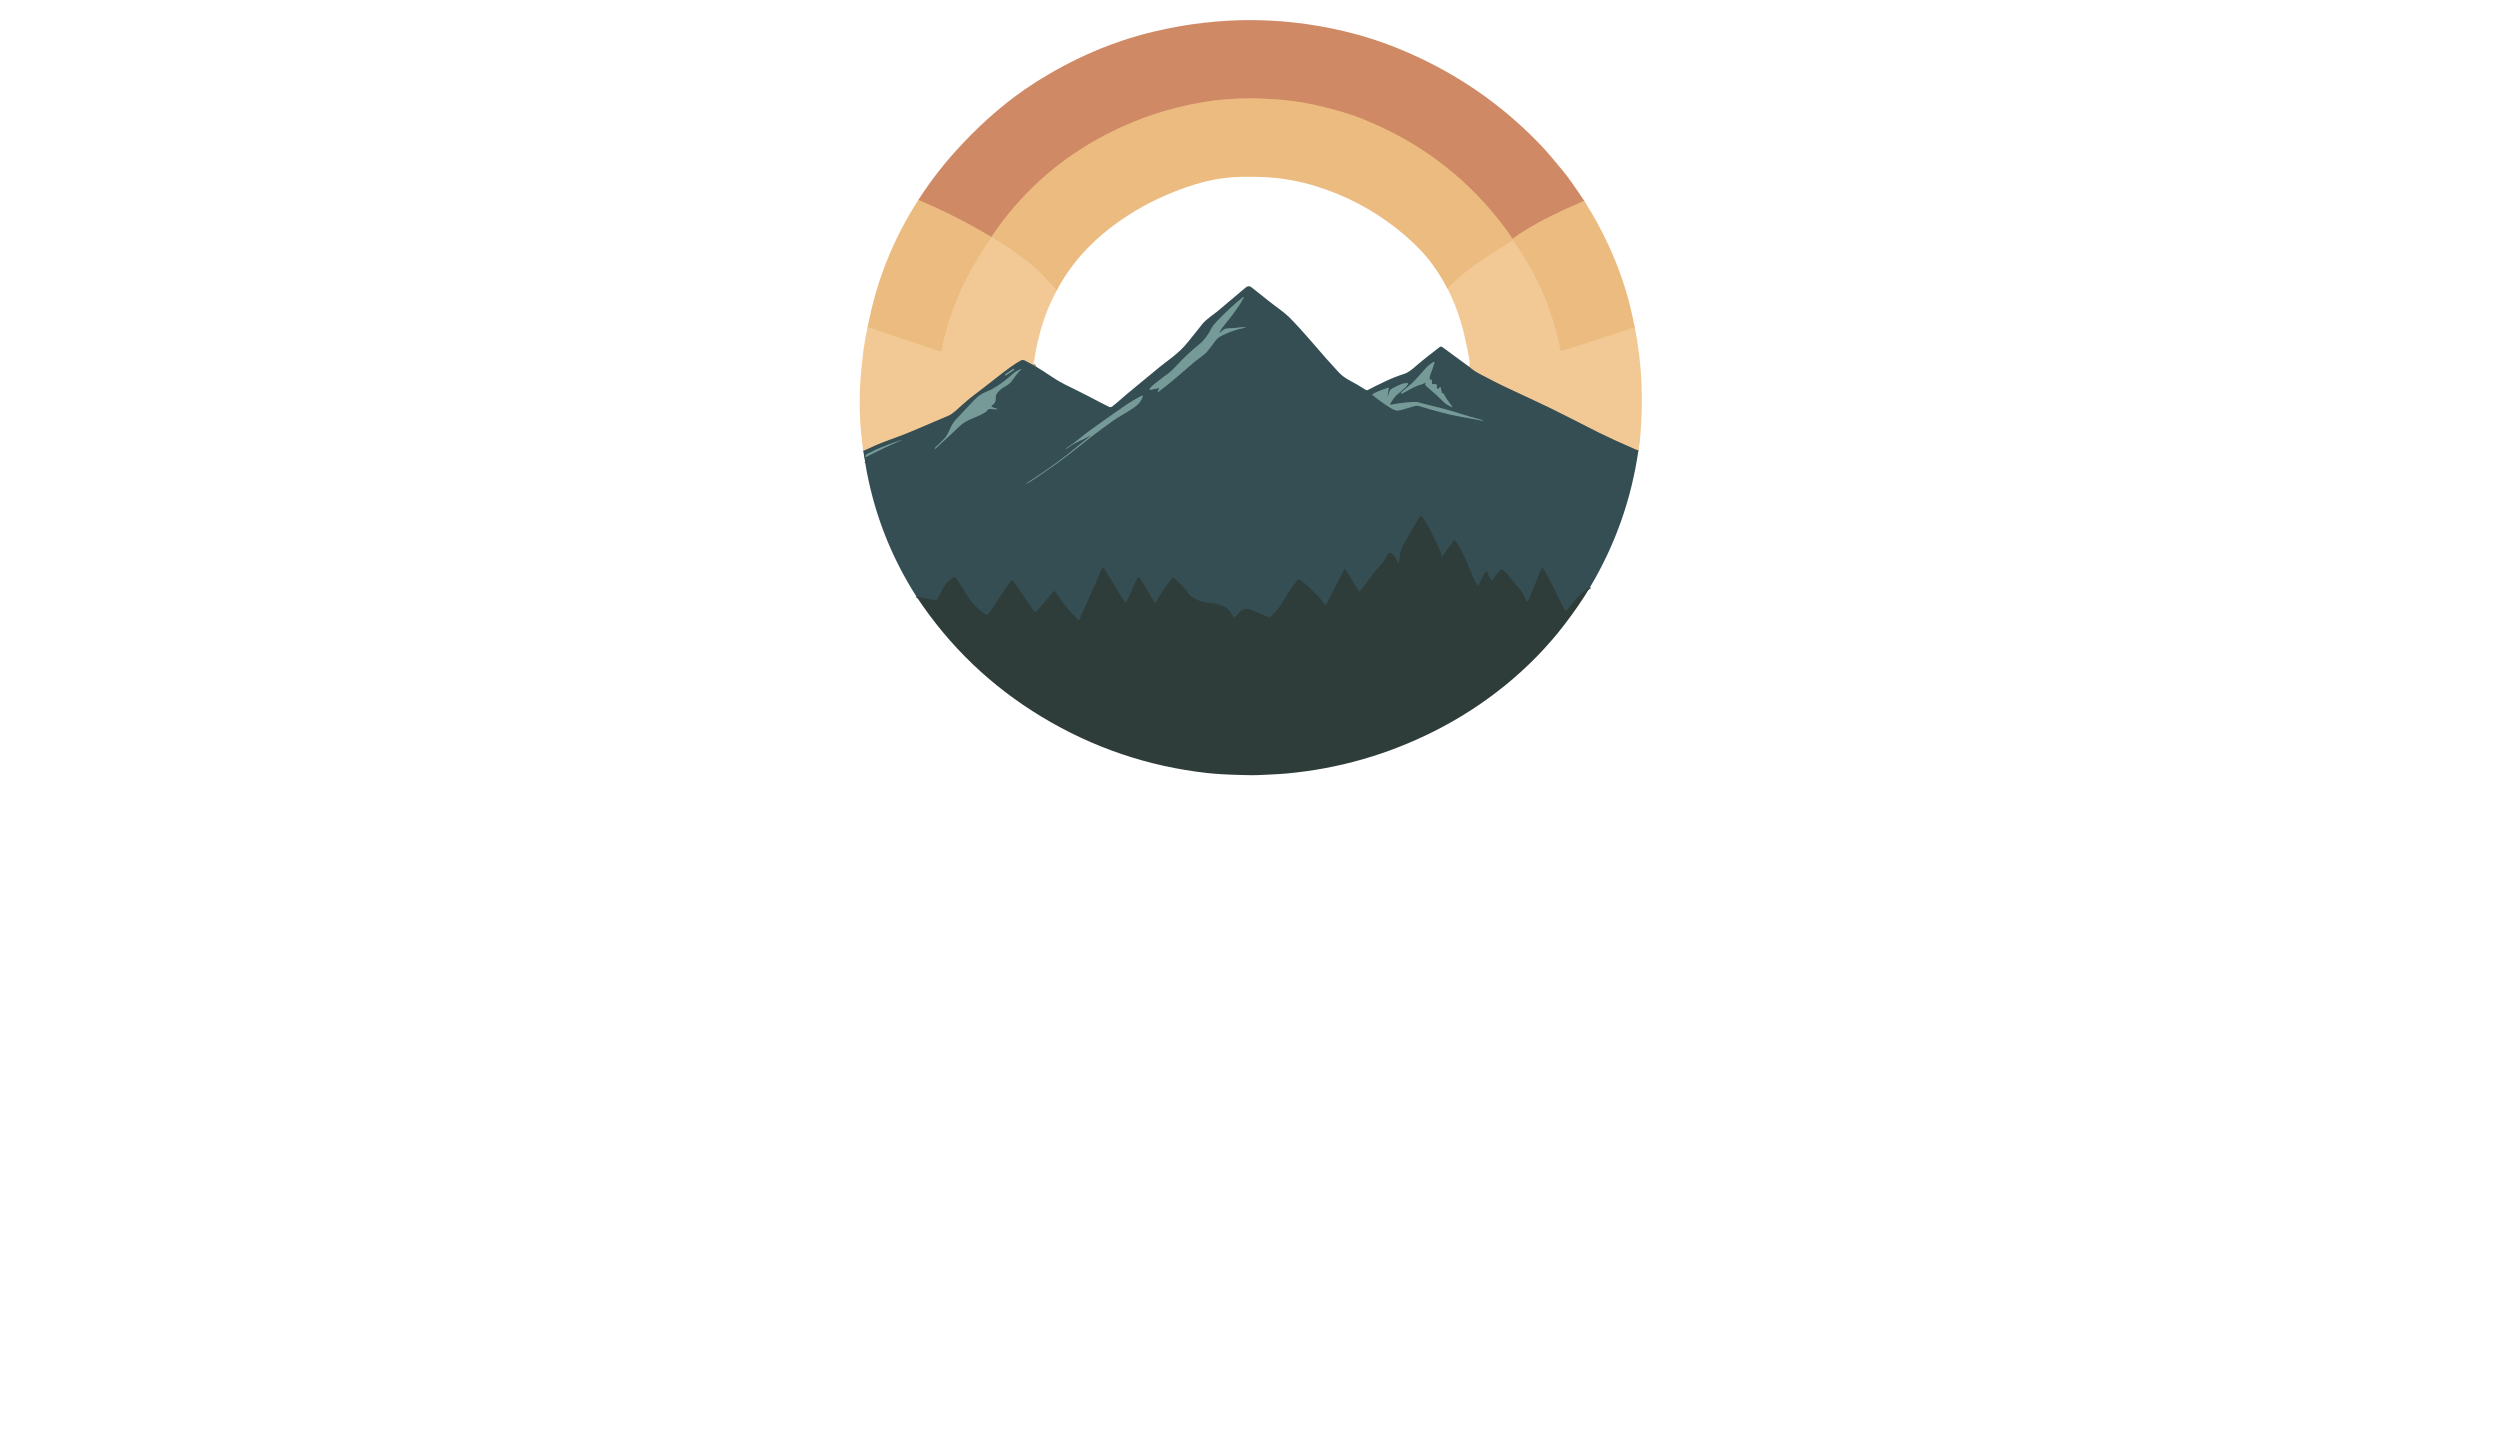 <?xml version="1.0" encoding="utf-8"?>
<svg xmlns="http://www.w3.org/2000/svg" width="490pt" height="280pt" viewBox="0 0 490 280" version="1.1" xmlns:xlink="http://www.w3.org/1999/xlink">
	<g id="surface2">
		<path vector-effect="non-scaling-stroke" d="M 310.494 39.349 Q 309.928 39.633 309.373 39.869 Q 303.749 42.26 299.381 44.867 Q 297.742 45.846 296.616 46.722 C 296.533 46.785 296.415 46.768 296.358 46.681 Q 295.505 45.387 294.702 44.322 Q 284.777 31.193 269.653 24.432 Q 266.941 23.219 265.232 22.636 Q 262.053 21.549 257.807 20.592 Q 254.099 19.755 249.808 19.46 C 245.21 19.141 240.665 19.249 236.198 19.962 Q 225.937 21.602 216.693 26.423 Q 202.955 33.589 194.353 46.386 C 194.326 46.425 194.27 46.437 194.229 46.413 Q 187.518 42.384 180.35 39.342 Q 180.259 39.304 180.202 39.225 L 180.078 39.06" style="fill:none;stroke-width:0.50;stroke:#dda372;"/>
		<path vector-effect="non-scaling-stroke" d="M 320.421 64.174 L 306.181 68.765 C 306.021 68.816 305.85 68.715 305.82 68.548 C 304.41 60.95 301.1 53.623 296.701 47.313 C 296.596 47.164 296.391 47.13 296.246 47.236 C 295.46 47.809 294.552 48.418 293.761 48.896 Q 291.279 50.397 288.885 52.1 Q 286.108 54.076 283.678 56.502" style="fill:none;stroke-width:0.50;stroke:#efc28a;"/>
		<path vector-effect="non-scaling-stroke" d="M 207.148 56.858 Q 206.194 55.95 204.777 54.393 Q 203.083 52.534 200.629 50.669 Q 197.786 48.505 194.662 46.677 Q 194.361 46.5 194.162 46.787 Q 191.58 50.505 189.45 54.588 C 187.654 58.03 186.342 61.65 185.273 65.454 Q 184.83 67.03 184.552 68.719 C 184.532 68.847 184.4 68.926 184.278 68.885 L 170.062 64.117" style="fill:none;stroke-width:0.50;stroke:#efc28a;"/>
		<path vector-effect="non-scaling-stroke" d="M 202.937 71.78 Q 201.919 71.226 200.913 70.702 C 200.537 70.505 200.296 70.551 199.96 70.738 Q 199.02 71.262 197.923 72.057 C 196.161 73.337 193.573 75.446 191.354 77.112 Q 189.899 78.203 188.782 79.208 C 187.79 80.098 186.868 81.017 186.053 81.419 Q 185.933 81.478 185.564 81.634 Q 180.161 83.926 178.589 84.6 C 176.066 85.683 173.497 86.417 171.041 87.565 Q 170.131 87.991 169.207 88.4" style="fill:none;stroke-width:0.50;stroke:#938c74;"/>
		<path vector-effect="non-scaling-stroke" d="M 321.132 88.288 Q 320.864 88.231 320.639 88.132 Q 316.043 86.134 313.402 84.82 C 308.802 82.53 305.245 80.606 301.265 78.769 Q 300.795 78.552 294.625 75.663 Q 293.536 75.153 290.129 73.365 Q 288.699 72.616 288.006 71.919" style="fill:none;stroke-width:0.50;stroke:#938c74;"/>
		<path vector-effect="non-scaling-stroke" d="M 311.663 115.07 Q 309.718 116.423 308.388 118.002 Q 308.168 118.266 306.949 119.798 Q 306.888 119.875 306.835 119.795 Q 306.409 119.162 305.064 116.327 Q 303.849 113.765 302.406 111.378 C 302.343 111.273 302.187 111.285 302.142 111.398 L 299.584 117.699 C 299.513 117.871 299.282 117.898 299.174 117.746 C 299.05 117.571 298.885 117.254 298.831 117.112 Q 298.461 116.13 297.916 115.525 Q 297.25 114.789 297.232 114.765 C 296.372 113.688 295.586 112.595 294.609 111.724 C 294.466 111.596 294.247 111.598 294.109 111.732 Q 293.245 112.559 292.54 113.771 Q 292.49 113.857 292.427 113.78 Q 291.825 113.038 291.482 112.136 C 291.421 111.975 291.197 111.961 291.118 112.114 L 289.737 114.797 Q 289.692 114.883 289.635 114.804 Q 289.085 114.034 288.725 113.186 C 287.309 109.848 286.795 108.239 285.32 106.09 Q 285.09 105.754 284.853 106.086 L 282.693 109.123 Q 282.323 109.643 282.508 109.038 Q 282.547 108.91 282.475 108.576 Q 282.427 108.363 282.333 108.152 C 281.135 105.502 280.241 103.432 278.749 101.342 C 278.621 101.163 278.351 101.171 278.237 101.36 Q 276.555 104.117 275.056 106.845 C 274.395 108.048 274.385 109.247 274.198 110.358 Q 274.178 110.472 274.117 110.374 C 273.684 109.661 273.422 108.875 272.644 108.436 C 272.404 108.3 272.096 108.398 271.98 108.648 Q 271.677 109.29 271.389 109.783 C 270.988 110.472 270.287 111.138 269.653 111.848 Q 269.143 112.424 268.762 112.981 Q 268.077 113.987 266.567 115.866 C 266.49 115.962 266.34 115.952 266.277 115.848 L 263.739 111.669 C 263.672 111.559 263.512 111.565 263.453 111.679 L 259.873 118.629 Q 259.828 118.715 259.767 118.643 C 259.273 118.06 258.938 117.471 258.375 116.91 C 256.689 115.232 255.704 114.151 254.627 113.558 Q 254.499 113.487 254.404 113.599 Q 252.894 115.437 251.543 117.758 C 250.74 119.139 250.037 120.037 248.94 121.006 Q 248.867 121.071 248.774 121.033 Q 245.872 119.822 245.519 119.676 Q 244.733 119.348 244.393 119.351 C 243.434 119.359 242.711 120.177 242.128 120.929 C 242.047 121.033 241.888 121.027 241.813 120.919 C 241.305 120.179 240.866 119.397 240.086 119.001 Q 239.32 118.615 238.453 118.379 Q 238.156 118.3 236.835 118.158 Q 235.009 117.963 233.447 116.902 Q 233.201 116.734 232.786 116.13 C 232.051 115.06 231.094 114.143 230.102 113.3 Q 229.966 113.184 229.842 113.314 C 228.564 114.653 227.406 116.533 226.565 118.075 C 226.506 118.182 226.354 118.186 226.291 118.081 L 223.378 113.288 C 223.264 113.101 222.987 113.119 222.896 113.32 L 220.814 118.02 C 220.765 118.132 220.612 118.15 220.537 118.054 Q 219.997 117.351 219.761 116.961 Q 217.994 114.04 216.352 111.321 C 216.283 111.205 216.112 111.214 216.057 111.338 L 211.569 121.464 C 211.527 121.557 211.407 121.581 211.334 121.51 Q 210.271 120.452 209.186 119.229 C 208.266 118.194 207.687 117.166 206.868 116 C 206.768 115.854 206.557 115.846 206.445 115.984 Q 205.19 117.526 203.79 119.129 Q 203.422 119.55 203.026 119.834 C 202.898 119.926 202.721 119.895 202.632 119.765 L 198.603 113.908 C 198.502 113.763 198.292 113.745 198.168 113.873 Q 197.983 114.068 197.805 114.322 Q 197.12 115.299 194.188 119.769 Q 194.076 119.942 193.546 120.502 Q 193.479 120.57 193.392 120.531 C 192.374 120.068 190.684 118.43 189.948 117.366 C 189.263 116.38 188.339 114.613 187.329 113.276 C 187.224 113.14 187.037 113.101 186.888 113.186 C 185.064 114.225 184.627 115.949 183.599 117.622 Q 183.542 117.715 183.435 117.693 L 179.631 116.939" style="fill:none;stroke-width:0.50;stroke:#314647;"/>
		<path vector-effect="non-scaling-stroke" d="M 169.576 90.694 Q 169.611 90.529 169.558 90.507" style="fill:none;stroke-width:0.50;stroke:#314647;"/>
		<path vector-effect="non-scaling-stroke" d="M 239.091 65.009 Q 239.341 64.485 239.67 64.078 C 241.452 61.874 242.565 60.515 243.786 58.304 C 243.808 58.262 243.772 58.215 243.727 58.225 Q 243.629 58.249 243.526 58.331 Q 241.104 60.289 238.591 62.9 Q 237.752 63.77 237.482 64.308 Q 236.437 66.394 235.062 67.496 Q 232.752 69.353 230.708 71.563 Q 229.592 72.77 229.003 73.192 Q 227.9 73.981 226.805 74.844 Q 225.832 75.608 225.503 75.976 Q 225.017 76.52 225.728 76.362 L 226.984 76.084 Q 227.321 76.01 227.136 76.301 Q 226.996 76.522 226.963 76.62 Q 226.842 76.965 227.126 76.736 C 228.03 76.008 228.871 75.419 229.873 74.56 Q 233.506 71.447 233.636 71.332 C 234.365 70.689 235.322 70.035 236.043 69.44 Q 236.549 69.023 237.311 68.008 C 238.105 66.951 238.416 66.307 239.351 65.832 Q 241.691 64.645 244.024 64.221 Q 244.389 64.156 244.018 64.141 Q 243.503 64.121 242.977 64.192 C 242.087 64.31 241.539 64.338 240.643 64.371 C 239.972 64.397 239.718 64.674 239.245 65.119 Q 238.871 65.472 239.091 65.009" style="fill:none;stroke-width:0.50;stroke:#557476;"/>
		<path vector-effect="non-scaling-stroke" d="M 279.43 75.045 Q 279.204 75.393 279.68 75.791 Q 281.646 77.433 283.187 78.979 C 283.532 79.324 283.979 79.438 284.341 79.676 Q 284.891 80.039 284.475 79.493 Q 283.355 78.03 283.032 77.297 C 283.002 77.232 282.951 77.181 282.886 77.152 L 282.707 77.073 Q 282.605 77.028 282.581 76.917 L 282.372 75.976 C 282.349 75.872 282.213 75.844 282.15 75.931 L 281.99 76.157 Q 281.927 76.244 281.823 76.224 Q 281.659 76.195 281.628 76.043 Q 281.618 76.002 281.616 75.545 C 281.614 75.407 281.504 75.297 281.368 75.297 L 280.854 75.297 Q 280.633 75.297 280.661 75.078 Q 280.755 74.326 280.312 74.387 C 280.241 74.397 280.178 74.34 280.182 74.267 Q 280.21 73.696 280.354 73.355 Q 280.879 72.106 281.165 71.023 C 281.185 70.947 281.102 70.882 281.033 70.921 Q 280.22 71.378 279.532 72.087 Q 279.078 72.555 277.417 74.452 Q 276.793 75.167 274.682 76.868 Q 274.546 76.976 274.668 77.101 L 274.72 77.152 Q 274.735 77.167 274.757 77.156 Q 275.801 76.563 276.903 76.004 Q 277.8 75.551 278.764 75.281 C 278.989 75.218 279.225 75.082 279.389 74.972 Q 279.544 74.869 279.43 75.045" style="fill:none;stroke-width:0.50;stroke:#557476;"/>
		<path vector-effect="non-scaling-stroke" d="M 194.432 79.789 C 194.316 79.747 194.282 79.598 194.371 79.513 C 194.808 79.093 195.163 78.938 195.153 78.199 Q 195.143 77.534 195.263 77.327 Q 195.805 76.409 196.649 75.948 Q 197.738 75.358 198.209 74.796 C 198.658 74.261 199.324 73.117 200.163 72.406 Q 200.336 72.258 200.125 72.345 C 199.31 72.678 198.926 72.89 198.254 73.511 Q 196.45 75.167 194.341 76.338 Q 194.282 76.372 192.994 76.939 Q 191.896 77.423 191.001 78.375 Q 188.284 81.268 187.557 82.026 Q 186.724 82.894 186.252 83.991 C 185.854 84.915 185.472 85.635 184.859 86.218 Q 184.03 87.014 183.225 87.823 Q 183.16 87.888 183.244 87.924 L 183.309 87.949 Q 183.331 87.959 183.349 87.941 Q 184.095 87.183 185.846 85.624 Q 186.531 85.011 188.181 83.434 C 189.595 82.085 191.679 81.799 193.323 80.655 C 193.376 80.618 193.418 80.566 193.443 80.507 Q 193.609 80.11 194.119 80.159 Q 194.381 80.184 195.403 80.238 Q 195.419 80.24 195.424 80.224 L 195.446 80.175 Q 195.456 80.147 195.428 80.139 L 194.432 79.789" style="fill:none;stroke-width:0.50;stroke:#557476;"/>
		<path vector-effect="non-scaling-stroke" d="M 198.763 72.337 C 198.725 72.28 198.646 72.264 198.588 72.303 L 197.024 73.358 C 196.966 73.396 196.951 73.475 196.99 73.532 L 196.997 73.542 C 197.035 73.599 197.114 73.615 197.172 73.576 L 198.736 72.521 C 198.794 72.483 198.81 72.404 198.77 72.346 L 198.763 72.337" style="fill:none;stroke-width:0.50;stroke:#557476;"/>
		<path vector-effect="non-scaling-stroke" d="M 271.976 77.701 Q 271.966 77.063 272.203 76.132 C 272.224 76.045 272.142 75.97 272.059 76 C 270.732 76.482 269.987 76.689 269.048 77.24 C 268.977 77.282 268.969 77.382 269.032 77.435 Q 270.775 78.875 272.622 79.986 C 273.347 80.423 273.798 80.57 274.607 80.352 Q 275.34 80.153 277.047 79.643 Q 277.709 79.446 278.148 79.578 Q 283.138 81.084 285.364 81.484 Q 288.004 81.959 290.633 82.471 Q 290.663 82.475 290.683 82.439 L 290.683 82.437 C 290.694 82.418 290.681 82.394 290.655 82.386 Q 287.829 81.622 285.039 80.728 C 282.91 80.045 280.222 79.475 278.306 78.946 Q 277.595 78.749 276.911 78.794 Q 274.58 78.952 272.67 79.326 Q 272.286 79.401 272.5 79.076 C 272.943 78.4 273.227 77.89 273.703 77.459 Q 274.444 76.785 275.194 76.167 Q 275.686 75.763 275.952 75.305 C 276.002 75.216 275.941 75.108 275.84 75.104 C 274.812 75.068 274.022 75.566 272.77 76.216 C 272.309 76.457 272.142 77.307 272.024 77.707 Q 271.978 77.857 271.976 77.701" style="fill:none;stroke-width:0.50;stroke:#557476;"/>
		<path vector-effect="non-scaling-stroke" d="M 213.697 85.486 Q 211.866 86.915 210.243 88.253 C 207.325 90.659 204.072 92.861 201.098 94.785 Q 201.066 94.779 201.078 94.824 C 201.082 94.838 201.096 94.846 201.11 94.838 C 202.404 94.186 203.924 93.071 206.482 91.287 Q 208.053 90.19 209.643 88.94 C 213.229 86.114 214.92 84.747 218.252 82.382 C 219.158 81.74 220.196 81.214 221.25 80.535 C 222.632 79.643 223.463 79.145 223.951 77.752 Q 224.064 77.429 223.758 77.585 Q 222.016 78.475 220.358 79.619 Q 217.254 81.758 213.644 84.367 Q 212.638 85.094 211.405 86.102 Q 210.456 86.876 209.115 87.778 Q 208.989 87.863 208.908 87.977 Q 208.829 88.089 208.94 88.01 C 209.55 87.583 210.515 86.896 211.326 86.545 Q 212.347 86.102 213.644 85.409 Q 213.652 85.407 213.658 85.409 Q 213.69 85.421 213.701 85.433 Q 213.727 85.462 213.697 85.486" style="fill:none;stroke-width:0.50;stroke:#557476;"/>
		<path vector-effect="non-scaling-stroke" d="M 171.196 88.392 Q 170.395 88.741 169.981 88.958 Q 169.867 89.017 169.779 89.107 Q 169.615 89.271 169.609 89.436 C 169.605 89.525 169.7 89.586 169.779 89.544 C 172.648 88.081 174.048 87.408 176.701 86.271 Q 176.722 86.264 176.728 86.285 Q 179.406 94.653 176.716 86.258 Q 176.706 86.228 176.679 86.238 Q 173.92 87.156 171.387 88.258 Q 171.374 88.264 171.297 88.329 Q 171.254 88.367 171.196 88.392" style="fill:none;stroke-width:0.50;stroke:#557476;"/>
		<path d="M 310.494 39.349 Q 309.928 39.633 309.373 39.869 Q 303.749 42.26 299.381 44.867 Q 297.742 45.846 296.616 46.722 C 296.533 46.785 296.415 46.768 296.358 46.681 Q 295.505 45.387 294.702 44.322 Q 284.777 31.193 269.653 24.432 Q 266.941 23.219 265.232 22.636 Q 262.053 21.549 257.807 20.592 Q 254.099 19.755 249.808 19.46 C 245.21 19.141 240.665 19.249 236.198 19.962 Q 225.937 21.602 216.693 26.423 Q 202.955 33.589 194.353 46.386 C 194.326 46.425 194.27 46.437 194.229 46.413 Q 187.518 42.384 180.35 39.342 Q 180.259 39.304 180.202 39.225 L 180.078 39.06 Q 183.69 33.424 188.571 28.241 C 192.979 23.562 197.723 19.47 202.91 16.167 Q 214.028 9.093 226.066 6.214 Q 246.094 1.427 265.785 6.711 Q 271.921 8.357 278.27 11.358 Q 292.043 17.868 302.435 28.92 Q 303.538 30.092 306.462 33.646 Q 307.853 35.336 310.494 39.349 Z" style="fill:#cf8a65;"/>
		<path d="M 310.494 39.349 Q 315.913 47.843 318.69 57.014 Q 319.517 59.749 320.421 64.174 L 306.181 68.765 C 306.021 68.816 305.85 68.715 305.82 68.548 C 304.41 60.95 301.1 53.623 296.701 47.313 C 296.596 47.164 296.391 47.13 296.246 47.236 C 295.46 47.809 294.552 48.418 293.761 48.896 Q 291.279 50.397 288.885 52.1 Q 286.108 54.076 283.678 56.502 Q 281.781 52.977 279.879 50.679 Q 277.299 47.561 273.583 44.664 Q 266.655 39.269 258.27 36.604 Q 252.677 34.826 247.002 34.684 Q 244.67 34.625 243.061 34.666 Q 238.707 34.781 234.383 36.096 C 226.315 38.554 218.455 43.002 212.654 49.172 Q 209.499 52.53 207.148 56.858 Q 206.194 55.95 204.777 54.393 Q 203.083 52.534 200.629 50.669 Q 197.786 48.505 194.662 46.677 Q 194.361 46.5 194.162 46.787 Q 191.58 50.505 189.45 54.588 C 187.654 58.03 186.342 61.65 185.273 65.454 Q 184.83 67.03 184.552 68.719 C 184.532 68.847 184.4 68.926 184.278 68.885 L 170.062 64.117 Q 172.604 50.588 180.078 39.06 L 180.202 39.225 Q 180.259 39.304 180.35 39.342 Q 187.518 42.384 194.229 46.413 C 194.27 46.437 194.326 46.425 194.353 46.386 Q 202.955 33.589 216.693 26.423 Q 225.937 21.602 236.198 19.962 C 240.665 19.249 245.21 19.141 249.808 19.46 Q 254.099 19.755 257.807 20.592 Q 262.053 21.549 265.232 22.636 Q 266.941 23.219 269.653 24.432 Q 284.777 31.193 294.702 44.322 Q 295.505 45.387 296.358 46.681 C 296.415 46.768 296.533 46.785 296.616 46.722 Q 297.742 45.846 299.381 44.867 Q 303.749 42.26 309.373 39.869 Q 309.928 39.633 310.494 39.349 Z" style="fill:#ebbb7f;"/>
		<path d="M 207.148 56.858 Q 205.862 59.363 205.387 60.563 Q 203.524 65.289 202.768 70.253 Q 202.713 70.62 202.506 71.167 C 202.482 71.224 202.496 71.291 202.538 71.336 L 202.937 71.78 Q 201.919 71.226 200.913 70.702 C 200.537 70.505 200.296 70.551 199.96 70.738 Q 199.02 71.262 197.923 72.057 C 196.161 73.337 193.573 75.446 191.354 77.112 Q 189.899 78.203 188.782 79.208 C 187.79 80.098 186.868 81.017 186.053 81.419 Q 185.933 81.478 185.564 81.634 Q 180.161 83.926 178.589 84.6 C 176.066 85.683 173.497 86.417 171.041 87.565 Q 170.131 87.991 169.207 88.4 Q 168.166 81.388 168.658 74.257 Q 168.733 73.156 169.123 69.584 Q 169.357 67.414 170.062 64.117 L 184.278 68.885 C 184.4 68.926 184.532 68.847 184.552 68.719 Q 184.83 67.03 185.273 65.454 C 186.342 61.65 187.654 58.03 189.45 54.588 Q 191.58 50.505 194.162 46.787 Q 194.361 46.5 194.662 46.677 Q 197.786 48.505 200.629 50.669 Q 203.083 52.534 204.777 54.393 Q 206.194 55.95 207.148 56.858 Z" style="fill:#f2c994;"/>
		<path d="M 320.421 64.174 C 321.919 71.618 322.122 79.023 321.403 86.614 Q 321.356 87.103 321.132 88.288 Q 320.864 88.231 320.639 88.132 Q 316.043 86.134 313.402 84.82 C 308.802 82.53 305.245 80.606 301.265 78.769 Q 300.795 78.552 294.625 75.663 Q 293.536 75.153 290.129 73.365 Q 288.699 72.616 288.006 71.919 Q 288.105 71.008 287.957 70.22 Q 287.498 67.75 286.915 65.312 Q 285.791 60.624 283.678 56.502 Q 286.108 54.076 288.885 52.1 Q 291.279 50.397 293.761 48.896 C 294.552 48.418 295.46 47.809 296.246 47.236 C 296.391 47.13 296.596 47.164 296.701 47.313 C 301.1 53.623 304.41 60.95 305.82 68.548 C 305.85 68.715 306.021 68.816 306.181 68.765 L 320.421 64.174 Z" style="fill:#f2c994;"/>
		<path d="M 288.006 71.919 Q 288.699 72.616 290.129 73.365 Q 293.536 75.153 294.625 75.663 Q 300.795 78.552 301.265 78.769 C 305.245 80.606 308.802 82.53 313.402 84.82 Q 316.043 86.134 320.639 88.132 Q 320.864 88.231 321.132 88.288 Q 319.052 102.648 311.663 115.07 Q 309.718 116.423 308.388 118.002 Q 308.168 118.266 306.949 119.798 Q 306.888 119.875 306.835 119.795 Q 306.409 119.162 305.064 116.327 Q 303.849 113.765 302.406 111.378 C 302.343 111.273 302.187 111.285 302.142 111.398 L 299.584 117.699 C 299.513 117.871 299.282 117.898 299.174 117.746 C 299.05 117.571 298.885 117.254 298.831 117.112 Q 298.461 116.13 297.916 115.525 Q 297.25 114.789 297.232 114.765 C 296.372 113.688 295.586 112.595 294.609 111.724 C 294.466 111.596 294.247 111.598 294.109 111.732 Q 293.245 112.559 292.54 113.771 Q 292.49 113.857 292.427 113.78 Q 291.825 113.038 291.482 112.136 C 291.421 111.975 291.197 111.961 291.118 112.114 L 289.737 114.797 Q 289.692 114.883 289.635 114.804 Q 289.085 114.034 288.725 113.186 C 287.309 109.848 286.795 108.239 285.32 106.09 Q 285.09 105.754 284.853 106.086 L 282.693 109.123 Q 282.323 109.643 282.508 109.038 Q 282.547 108.91 282.475 108.576 Q 282.427 108.363 282.333 108.152 C 281.135 105.502 280.241 103.432 278.749 101.342 C 278.621 101.163 278.351 101.171 278.237 101.36 Q 276.555 104.117 275.056 106.845 C 274.395 108.048 274.385 109.247 274.198 110.358 Q 274.178 110.472 274.117 110.374 C 273.684 109.661 273.422 108.875 272.644 108.436 C 272.404 108.3 272.096 108.398 271.98 108.648 Q 271.677 109.29 271.389 109.783 C 270.988 110.472 270.287 111.138 269.653 111.848 Q 269.143 112.424 268.762 112.981 Q 268.077 113.987 266.567 115.866 C 266.49 115.962 266.34 115.952 266.277 115.848 L 263.739 111.669 C 263.672 111.559 263.512 111.565 263.453 111.679 L 259.873 118.629 Q 259.828 118.715 259.767 118.643 C 259.273 118.06 258.938 117.471 258.375 116.91 C 256.689 115.232 255.704 114.151 254.627 113.558 Q 254.499 113.487 254.404 113.599 Q 252.894 115.437 251.543 117.758 C 250.74 119.139 250.037 120.037 248.94 121.006 Q 248.867 121.071 248.774 121.033 Q 245.872 119.822 245.519 119.676 Q 244.733 119.348 244.393 119.351 C 243.434 119.359 242.711 120.177 242.128 120.929 C 242.047 121.033 241.888 121.027 241.813 120.919 C 241.305 120.179 240.866 119.397 240.086 119.001 Q 239.32 118.615 238.453 118.379 Q 238.156 118.3 236.835 118.158 Q 235.009 117.963 233.447 116.902 Q 233.201 116.734 232.786 116.13 C 232.051 115.06 231.094 114.143 230.102 113.3 Q 229.966 113.184 229.842 113.314 C 228.564 114.653 227.406 116.533 226.565 118.075 C 226.506 118.182 226.354 118.186 226.291 118.081 L 223.378 113.288 C 223.264 113.101 222.987 113.119 222.896 113.32 L 220.814 118.02 C 220.765 118.132 220.612 118.15 220.537 118.054 Q 219.997 117.351 219.761 116.961 Q 217.994 114.04 216.352 111.321 C 216.283 111.205 216.112 111.214 216.057 111.338 L 211.569 121.464 C 211.527 121.557 211.407 121.581 211.334 121.51 Q 210.271 120.452 209.186 119.229 C 208.266 118.194 207.687 117.166 206.868 116 C 206.768 115.854 206.557 115.846 206.445 115.984 Q 205.19 117.526 203.79 119.129 Q 203.422 119.55 203.026 119.834 C 202.898 119.926 202.721 119.895 202.632 119.765 L 198.603 113.908 C 198.502 113.763 198.292 113.745 198.168 113.873 Q 197.983 114.068 197.805 114.322 Q 197.12 115.299 194.188 119.769 Q 194.076 119.942 193.546 120.502 Q 193.479 120.57 193.392 120.531 C 192.374 120.068 190.684 118.43 189.948 117.366 C 189.263 116.38 188.339 114.613 187.329 113.276 C 187.224 113.14 187.037 113.101 186.888 113.186 C 185.064 114.225 184.627 115.949 183.599 117.622 Q 183.542 117.715 183.435 117.693 L 179.631 116.939 Q 171.909 104.865 169.576 90.694 Q 169.611 90.529 169.558 90.507 L 169.207 88.4 Q 170.131 87.991 171.041 87.565 C 173.497 86.417 176.066 85.683 178.589 84.6 Q 180.161 83.926 185.564 81.634 Q 185.933 81.478 186.053 81.419 C 186.868 81.017 187.79 80.098 188.782 79.208 Q 189.899 78.203 191.354 77.112 C 193.573 75.446 196.161 73.337 197.923 72.057 Q 199.02 71.262 199.96 70.738 C 200.296 70.551 200.537 70.505 200.913 70.702 Q 201.919 71.226 202.937 71.78 Q 204.513 72.743 206.061 73.782 Q 207.429 74.702 208.625 75.307 C 210.306 76.157 211.953 76.921 213.453 77.721 Q 215.966 79.056 217.398 79.751 C 217.583 79.842 217.801 79.82 217.963 79.694 C 219.009 78.889 220.222 77.776 221.029 77.104 Q 224.168 74.497 227.321 71.908 Q 227.335 71.898 229.639 70.114 C 230.891 69.145 231.898 68.229 232.918 66.941 Q 235.293 63.946 235.724 63.432 C 236.504 62.502 237.994 61.547 238.68 60.97 Q 243.944 56.525 244.103 56.392 Q 244.718 55.87 245.265 56.291 Q 246.787 57.467 248.611 58.948 C 249.788 59.905 251.478 61.019 252.63 62.12 Q 253.219 62.681 254.838 64.446 Q 255.903 65.606 257.031 66.925 Q 260.115 70.535 262.284 72.857 C 262.947 73.566 263.589 74.068 264.529 74.566 Q 266.212 75.458 267.723 76.433 C 267.829 76.502 267.963 76.506 268.073 76.447 Q 269.466 75.708 271.712 74.651 Q 273.392 73.861 275.21 73.286 C 276.151 72.991 277.041 72.158 277.778 71.524 C 279.21 70.291 280.686 69.19 282.169 68.026 C 282.319 67.908 282.53 67.904 282.683 68.016 L 288.006 71.919 Z M 239.091 65.009 Q 239.341 64.485 239.67 64.078 C 241.452 61.874 242.565 60.515 243.786 58.304 C 243.808 58.262 243.772 58.215 243.727 58.225 Q 243.629 58.249 243.526 58.331 Q 241.104 60.289 238.591 62.9 Q 237.752 63.77 237.482 64.308 Q 236.437 66.394 235.062 67.496 Q 232.752 69.353 230.708 71.563 Q 229.592 72.77 229.003 73.192 Q 227.9 73.981 226.805 74.844 Q 225.832 75.608 225.503 75.976 Q 225.017 76.52 225.728 76.362 L 226.984 76.084 Q 227.321 76.01 227.136 76.301 Q 226.996 76.522 226.963 76.62 Q 226.842 76.965 227.126 76.736 C 228.03 76.008 228.871 75.419 229.873 74.56 Q 233.506 71.447 233.636 71.332 C 234.365 70.689 235.322 70.035 236.043 69.44 Q 236.549 69.023 237.311 68.008 C 238.105 66.951 238.416 66.307 239.351 65.832 Q 241.691 64.645 244.024 64.221 Q 244.389 64.156 244.018 64.141 Q 243.503 64.121 242.977 64.192 C 242.087 64.31 241.539 64.338 240.643 64.371 C 239.972 64.397 239.718 64.674 239.245 65.119 Q 238.871 65.472 239.091 65.009 Z M 279.43 75.045 Q 279.204 75.393 279.68 75.791 Q 281.646 77.433 283.187 78.979 C 283.532 79.324 283.979 79.438 284.341 79.676 Q 284.891 80.039 284.475 79.493 Q 283.355 78.03 283.032 77.297 C 283.002 77.232 282.951 77.181 282.886 77.152 L 282.707 77.073 Q 282.605 77.028 282.581 76.917 L 282.372 75.976 C 282.349 75.872 282.213 75.844 282.15 75.931 L 281.99 76.157 Q 281.927 76.244 281.823 76.224 Q 281.659 76.195 281.628 76.043 Q 281.618 76.002 281.616 75.545 C 281.614 75.407 281.504 75.297 281.368 75.297 L 280.854 75.297 Q 280.633 75.297 280.661 75.078 Q 280.755 74.326 280.312 74.387 C 280.241 74.397 280.178 74.34 280.182 74.267 Q 280.21 73.696 280.354 73.355 Q 280.879 72.106 281.165 71.023 C 281.185 70.947 281.102 70.882 281.033 70.921 Q 280.22 71.378 279.532 72.087 Q 279.078 72.555 277.417 74.452 Q 276.793 75.167 274.682 76.868 Q 274.546 76.976 274.668 77.101 L 274.72 77.152 Q 274.735 77.167 274.757 77.156 Q 275.801 76.563 276.903 76.004 Q 277.8 75.551 278.764 75.281 C 278.989 75.218 279.225 75.082 279.389 74.972 Q 279.544 74.869 279.43 75.045 Z M 194.432 79.789 C 194.316 79.747 194.282 79.598 194.371 79.513 C 194.808 79.093 195.163 78.938 195.153 78.199 Q 195.143 77.534 195.263 77.327 Q 195.805 76.409 196.649 75.948 Q 197.738 75.358 198.209 74.796 C 198.658 74.261 199.324 73.117 200.163 72.406 Q 200.336 72.258 200.125 72.345 C 199.31 72.678 198.926 72.89 198.254 73.511 Q 196.45 75.167 194.341 76.338 Q 194.282 76.372 192.994 76.939 Q 191.896 77.423 191.001 78.375 Q 188.284 81.268 187.557 82.026 Q 186.724 82.894 186.252 83.991 C 185.854 84.915 185.472 85.635 184.859 86.218 Q 184.03 87.014 183.225 87.823 Q 183.16 87.888 183.244 87.924 L 183.309 87.949 Q 183.331 87.959 183.349 87.941 Q 184.095 87.183 185.846 85.624 Q 186.531 85.011 188.181 83.434 C 189.595 82.085 191.679 81.799 193.323 80.655 C 193.376 80.618 193.418 80.566 193.443 80.507 Q 193.609 80.11 194.119 80.159 Q 194.381 80.184 195.403 80.238 Q 195.419 80.24 195.424 80.224 L 195.446 80.175 Q 195.456 80.147 195.428 80.139 L 194.432 79.789 Z M 198.763 72.337 C 198.725 72.28 198.646 72.264 198.588 72.303 L 197.024 73.358 C 196.966 73.396 196.951 73.475 196.99 73.532 L 196.997 73.542 C 197.035 73.599 197.114 73.615 197.172 73.576 L 198.736 72.521 C 198.794 72.483 198.81 72.404 198.77 72.346 L 198.763 72.337 Z M 271.976 77.701 Q 271.966 77.063 272.203 76.132 C 272.224 76.045 272.142 75.97 272.059 76 C 270.732 76.482 269.987 76.689 269.048 77.24 C 268.977 77.282 268.969 77.382 269.032 77.435 Q 270.775 78.875 272.622 79.986 C 273.347 80.423 273.798 80.57 274.607 80.352 Q 275.34 80.153 277.047 79.643 Q 277.709 79.446 278.148 79.578 Q 283.138 81.084 285.364 81.484 Q 288.004 81.959 290.633 82.471 Q 290.663 82.475 290.683 82.439 L 290.683 82.437 C 290.694 82.418 290.681 82.394 290.655 82.386 Q 287.829 81.622 285.039 80.728 C 282.91 80.045 280.222 79.475 278.306 78.946 Q 277.595 78.749 276.911 78.794 Q 274.58 78.952 272.67 79.326 Q 272.286 79.401 272.5 79.076 C 272.943 78.4 273.227 77.89 273.703 77.459 Q 274.444 76.785 275.194 76.167 Q 275.686 75.763 275.952 75.305 C 276.002 75.216 275.941 75.108 275.84 75.104 C 274.812 75.068 274.022 75.566 272.77 76.216 C 272.309 76.457 272.142 77.307 272.024 77.707 Q 271.978 77.857 271.976 77.701 Z M 213.697 85.486 Q 211.866 86.915 210.243 88.253 C 207.325 90.659 204.072 92.861 201.098 94.785 Q 201.066 94.779 201.078 94.824 C 201.082 94.838 201.096 94.846 201.11 94.838 C 202.404 94.186 203.924 93.071 206.482 91.287 Q 208.053 90.19 209.643 88.94 C 213.229 86.114 214.92 84.747 218.252 82.382 C 219.158 81.74 220.196 81.214 221.25 80.535 C 222.632 79.643 223.463 79.145 223.951 77.752 Q 224.064 77.429 223.758 77.585 Q 222.016 78.475 220.358 79.619 Q 217.254 81.758 213.644 84.367 Q 212.638 85.094 211.405 86.102 Q 210.456 86.876 209.115 87.778 Q 208.989 87.863 208.908 87.977 Q 208.829 88.089 208.94 88.01 C 209.55 87.583 210.515 86.896 211.326 86.545 Q 212.347 86.102 213.644 85.409 Q 213.652 85.407 213.658 85.409 Q 213.69 85.421 213.701 85.433 Q 213.727 85.462 213.697 85.486 Z M 171.196 88.392 Q 170.395 88.741 169.981 88.958 Q 169.867 89.017 169.779 89.107 Q 169.615 89.271 169.609 89.436 C 169.605 89.525 169.7 89.586 169.779 89.544 C 172.648 88.081 174.048 87.408 176.701 86.271 Q 176.722 86.264 176.728 86.285 Q 179.406 94.653 176.716 86.258 Q 176.706 86.228 176.679 86.238 Q 173.92 87.156 171.387 88.258 Q 171.374 88.264 171.297 88.329 Q 171.254 88.367 171.196 88.392 Z" style="fill:#344e54;"/>
		<path d="M 169.576 90.694 L 169.558 90.507 Q 169.611 90.529 169.576 90.694 Z" style="fill:#2e3d3a;"/>
		<path d="M 311.663 115.07 C 310.161 117.615 308.449 120.047 306.695 122.343 C 299.917 131.218 290.909 138.416 280.942 143.402 Q 267.351 150.2 252.24 151.6 Q 250.889 151.724 249.129 151.801 C 247.547 151.87 246.334 151.957 244.972 151.935 Q 239.623 151.851 236.649 151.518 Q 219.215 149.566 204.209 140.519 Q 189.268 131.512 179.631 116.939 L 183.435 117.693 Q 183.542 117.715 183.599 117.622 C 184.627 115.949 185.064 114.225 186.888 113.186 C 187.037 113.101 187.224 113.14 187.329 113.276 C 188.339 114.613 189.263 116.38 189.948 117.366 C 190.684 118.43 192.374 120.068 193.392 120.531 Q 193.479 120.57 193.546 120.502 Q 194.076 119.942 194.188 119.769 Q 197.12 115.299 197.805 114.322 Q 197.983 114.068 198.168 113.873 C 198.292 113.745 198.502 113.763 198.603 113.908 L 202.632 119.765 C 202.721 119.895 202.898 119.926 203.026 119.834 Q 203.422 119.55 203.79 119.129 Q 205.19 117.526 206.445 115.984 C 206.557 115.846 206.768 115.854 206.868 116 C 207.687 117.166 208.266 118.194 209.186 119.229 Q 210.271 120.452 211.334 121.51 C 211.407 121.581 211.527 121.557 211.569 121.464 L 216.057 111.338 C 216.112 111.214 216.283 111.205 216.352 111.321 Q 217.994 114.04 219.761 116.961 Q 219.997 117.351 220.537 118.054 C 220.612 118.15 220.765 118.132 220.814 118.02 L 222.896 113.32 C 222.987 113.119 223.264 113.101 223.378 113.288 L 226.291 118.081 C 226.354 118.186 226.506 118.182 226.565 118.075 C 227.406 116.533 228.564 114.653 229.842 113.314 Q 229.966 113.184 230.102 113.3 C 231.094 114.143 232.051 115.06 232.786 116.13 Q 233.201 116.734 233.447 116.902 Q 235.009 117.963 236.835 118.158 Q 238.156 118.3 238.453 118.379 Q 239.32 118.615 240.086 119.001 C 240.866 119.397 241.305 120.179 241.813 120.919 C 241.888 121.027 242.047 121.033 242.128 120.929 C 242.711 120.177 243.434 119.359 244.393 119.351 Q 244.733 119.348 245.519 119.676 Q 245.872 119.822 248.774 121.033 Q 248.867 121.071 248.94 121.006 C 250.037 120.037 250.74 119.139 251.543 117.758 Q 252.894 115.437 254.404 113.599 Q 254.499 113.487 254.627 113.558 C 255.704 114.151 256.689 115.232 258.375 116.91 C 258.938 117.471 259.273 118.06 259.767 118.643 Q 259.828 118.715 259.873 118.629 L 263.453 111.679 C 263.512 111.565 263.672 111.559 263.739 111.669 L 266.277 115.848 C 266.34 115.952 266.49 115.962 266.567 115.866 Q 268.077 113.987 268.762 112.981 Q 269.143 112.424 269.653 111.848 C 270.287 111.138 270.988 110.472 271.389 109.783 Q 271.677 109.29 271.98 108.648 C 272.096 108.398 272.404 108.3 272.644 108.436 C 273.422 108.875 273.684 109.661 274.117 110.374 Q 274.178 110.472 274.198 110.358 C 274.385 109.247 274.395 108.048 275.056 106.845 Q 276.555 104.117 278.237 101.36 C 278.351 101.171 278.621 101.163 278.749 101.342 C 280.241 103.432 281.135 105.502 282.333 108.152 Q 282.427 108.363 282.475 108.576 Q 282.547 108.91 282.508 109.038 Q 282.323 109.643 282.693 109.123 L 284.853 106.086 Q 285.09 105.754 285.32 106.09 C 286.795 108.239 287.309 109.848 288.725 113.186 Q 289.085 114.034 289.635 114.804 Q 289.692 114.883 289.737 114.797 L 291.118 112.114 C 291.197 111.961 291.421 111.975 291.482 112.136 Q 291.825 113.038 292.427 113.78 Q 292.49 113.857 292.54 113.771 Q 293.245 112.559 294.109 111.732 C 294.247 111.598 294.466 111.596 294.609 111.724 C 295.586 112.595 296.372 113.688 297.232 114.765 Q 297.25 114.789 297.916 115.525 Q 298.461 116.13 298.831 117.112 C 298.885 117.254 299.05 117.571 299.174 117.746 C 299.282 117.898 299.513 117.871 299.584 117.699 L 302.142 111.398 C 302.187 111.285 302.343 111.273 302.406 111.378 Q 303.849 113.765 305.064 116.327 Q 306.409 119.162 306.835 119.795 Q 306.888 119.875 306.949 119.798 Q 308.168 118.266 308.388 118.002 Q 309.718 116.423 311.663 115.07 Z" style="fill:#2e3d3a;"/>
		<path d="M 239.091 65.009 Q 238.871 65.472 239.245 65.119 C 239.718 64.674 239.972 64.397 240.643 64.371 C 241.539 64.338 242.087 64.31 242.977 64.192 Q 243.503 64.121 244.018 64.141 Q 244.389 64.156 244.024 64.221 Q 241.691 64.645 239.351 65.832 C 238.416 66.307 238.105 66.951 237.311 68.008 Q 236.549 69.023 236.043 69.44 C 235.322 70.035 234.365 70.689 233.636 71.332 Q 233.506 71.447 229.873 74.56 C 228.871 75.419 228.03 76.008 227.126 76.736 Q 226.842 76.965 226.963 76.62 Q 226.996 76.522 227.136 76.301 Q 227.321 76.01 226.984 76.084 L 225.728 76.362 Q 225.017 76.52 225.503 75.976 Q 225.832 75.608 226.805 74.844 Q 227.9 73.981 229.003 73.192 Q 229.592 72.77 230.708 71.563 Q 232.752 69.353 235.062 67.496 Q 236.437 66.394 237.482 64.308 Q 237.752 63.77 238.591 62.9 Q 241.104 60.289 243.526 58.331 Q 243.629 58.249 243.727 58.225 C 243.772 58.215 243.808 58.262 243.786 58.304 C 242.565 60.515 241.452 61.874 239.67 64.078 Q 239.341 64.485 239.091 65.009 Z" style="fill:#769a97;"/>
		<path d="M 279.389 74.972 C 279.225 75.082 278.989 75.218 278.764 75.281 Q 277.8 75.551 276.903 76.004 Q 275.801 76.563 274.757 77.156 Q 274.735 77.167 274.72 77.152 L 274.668 77.101 Q 274.546 76.976 274.682 76.868 Q 276.793 75.167 277.417 74.452 Q 279.078 72.555 279.532 72.087 Q 280.22 71.378 281.033 70.921 C 281.102 70.882 281.185 70.947 281.165 71.023 Q 280.879 72.106 280.354 73.355 Q 280.21 73.696 280.182 74.267 C 280.178 74.34 280.241 74.397 280.312 74.387 Q 280.755 74.326 280.661 75.078 Q 280.633 75.297 280.854 75.297 L 281.368 75.297 C 281.504 75.297 281.614 75.407 281.616 75.545 Q 281.618 76.002 281.628 76.043 Q 281.659 76.195 281.823 76.224 Q 281.927 76.244 281.99 76.157 L 282.15 75.931 C 282.213 75.844 282.349 75.872 282.372 75.976 L 282.581 76.917 Q 282.605 77.028 282.707 77.073 L 282.886 77.152 C 282.951 77.181 283.002 77.232 283.032 77.297 Q 283.355 78.03 284.475 79.493 Q 284.891 80.039 284.341 79.676 C 283.979 79.438 283.532 79.324 283.187 78.979 Q 281.646 77.433 279.68 75.791 Q 279.204 75.393 279.43 75.045 Q 279.544 74.869 279.389 74.972 Z" style="fill:#769a97;"/>
		<path d="M 194.432 79.789 L 195.428 80.139 Q 195.456 80.147 195.446 80.175 L 195.424 80.224 Q 195.419 80.24 195.403 80.238 Q 194.381 80.184 194.119 80.159 Q 193.609 80.11 193.443 80.507 C 193.418 80.566 193.376 80.618 193.323 80.655 C 191.679 81.799 189.595 82.085 188.181 83.434 Q 186.531 85.011 185.846 85.624 Q 184.095 87.183 183.349 87.941 Q 183.331 87.959 183.309 87.949 L 183.244 87.924 Q 183.16 87.888 183.225 87.823 Q 184.03 87.014 184.859 86.218 C 185.472 85.635 185.854 84.915 186.252 83.991 Q 186.724 82.894 187.557 82.026 Q 188.284 81.268 191.001 78.375 Q 191.896 77.423 192.994 76.939 Q 194.282 76.372 194.341 76.338 Q 196.45 75.167 198.254 73.511 C 198.926 72.89 199.31 72.678 200.125 72.345 Q 200.336 72.258 200.163 72.406 C 199.324 73.117 198.658 74.261 198.209 74.796 Q 197.738 75.358 196.649 75.948 Q 195.805 76.409 195.263 77.327 Q 195.143 77.534 195.153 78.199 C 195.163 78.938 194.808 79.093 194.371 79.513 C 194.282 79.598 194.316 79.747 194.432 79.789 Z" style="fill:#769a97;"/>
		<path d="M 198.77 72.346 C 198.81 72.404 198.794 72.483 198.736 72.521 L 197.172 73.576 C 197.114 73.615 197.035 73.599 196.997 73.542 L 196.99 73.532 C 196.951 73.475 196.966 73.396 197.024 73.358 L 198.588 72.303 C 198.646 72.264 198.725 72.28 198.763 72.337 L 198.77 72.346 Z" style="fill:#769a97;"/>
		<path d="M 272.024 77.707 C 272.142 77.307 272.309 76.457 272.77 76.216 C 274.022 75.566 274.812 75.068 275.84 75.104 C 275.941 75.108 276.002 75.216 275.952 75.305 Q 275.686 75.763 275.194 76.167 Q 274.444 76.785 273.703 77.459 C 273.227 77.89 272.943 78.4 272.5 79.076 Q 272.286 79.401 272.67 79.326 Q 274.58 78.952 276.911 78.794 Q 277.595 78.749 278.306 78.946 C 280.222 79.475 282.91 80.045 285.039 80.728 Q 287.829 81.622 290.655 82.386 C 290.681 82.394 290.694 82.418 290.683 82.437 L 290.683 82.439 Q 290.663 82.475 290.633 82.471 Q 288.004 81.959 285.364 81.484 Q 283.138 81.084 278.148 79.578 Q 277.709 79.446 277.047 79.643 Q 275.34 80.153 274.607 80.352 C 273.798 80.57 273.347 80.423 272.622 79.986 Q 270.775 78.875 269.032 77.435 C 268.969 77.382 268.977 77.282 269.048 77.24 C 269.987 76.689 270.732 76.482 272.059 76 C 272.142 75.97 272.224 76.045 272.203 76.132 Q 271.966 77.063 271.976 77.701 Q 271.978 77.857 272.024 77.707 Z" style="fill:#769a97;"/>
		<path d="M 213.701 85.433 Q 213.69 85.421 213.658 85.409 Q 213.652 85.407 213.644 85.409 Q 212.347 86.102 211.326 86.545 C 210.515 86.896 209.55 87.583 208.94 88.01 Q 208.829 88.089 208.908 87.977 Q 208.989 87.863 209.115 87.778 Q 210.456 86.876 211.405 86.102 Q 212.638 85.094 213.644 84.367 Q 217.254 81.758 220.358 79.619 Q 222.016 78.475 223.758 77.585 Q 224.064 77.429 223.951 77.752 C 223.463 79.145 222.632 79.643 221.25 80.535 C 220.196 81.214 219.158 81.74 218.252 82.382 C 214.92 84.747 213.229 86.114 209.643 88.94 Q 208.053 90.19 206.482 91.287 C 203.924 93.071 202.404 94.186 201.11 94.838 C 201.096 94.846 201.082 94.838 201.078 94.824 Q 201.066 94.779 201.098 94.785 C 204.072 92.861 207.325 90.659 210.243 88.253 Q 211.866 86.915 213.697 85.486 Q 213.727 85.462 213.701 85.433 Z" style="fill:#769a97;"/>
		<path d="M 171.196 88.392 Q 171.254 88.367 171.297 88.329 Q 171.374 88.264 171.387 88.258 Q 173.92 87.156 176.679 86.238 Q 176.706 86.228 176.716 86.258 Q 179.406 94.653 176.728 86.285 Q 176.722 86.264 176.701 86.271 C 174.048 87.408 172.648 88.081 169.779 89.544 C 169.7 89.586 169.605 89.525 169.609 89.436 Q 169.615 89.271 169.779 89.107 Q 169.867 89.017 169.981 88.958 Q 170.395 88.741 171.196 88.392 Z" style="fill:#769a97;"/>
	</g>
	<g id="surface4">
	</g>
</svg>
